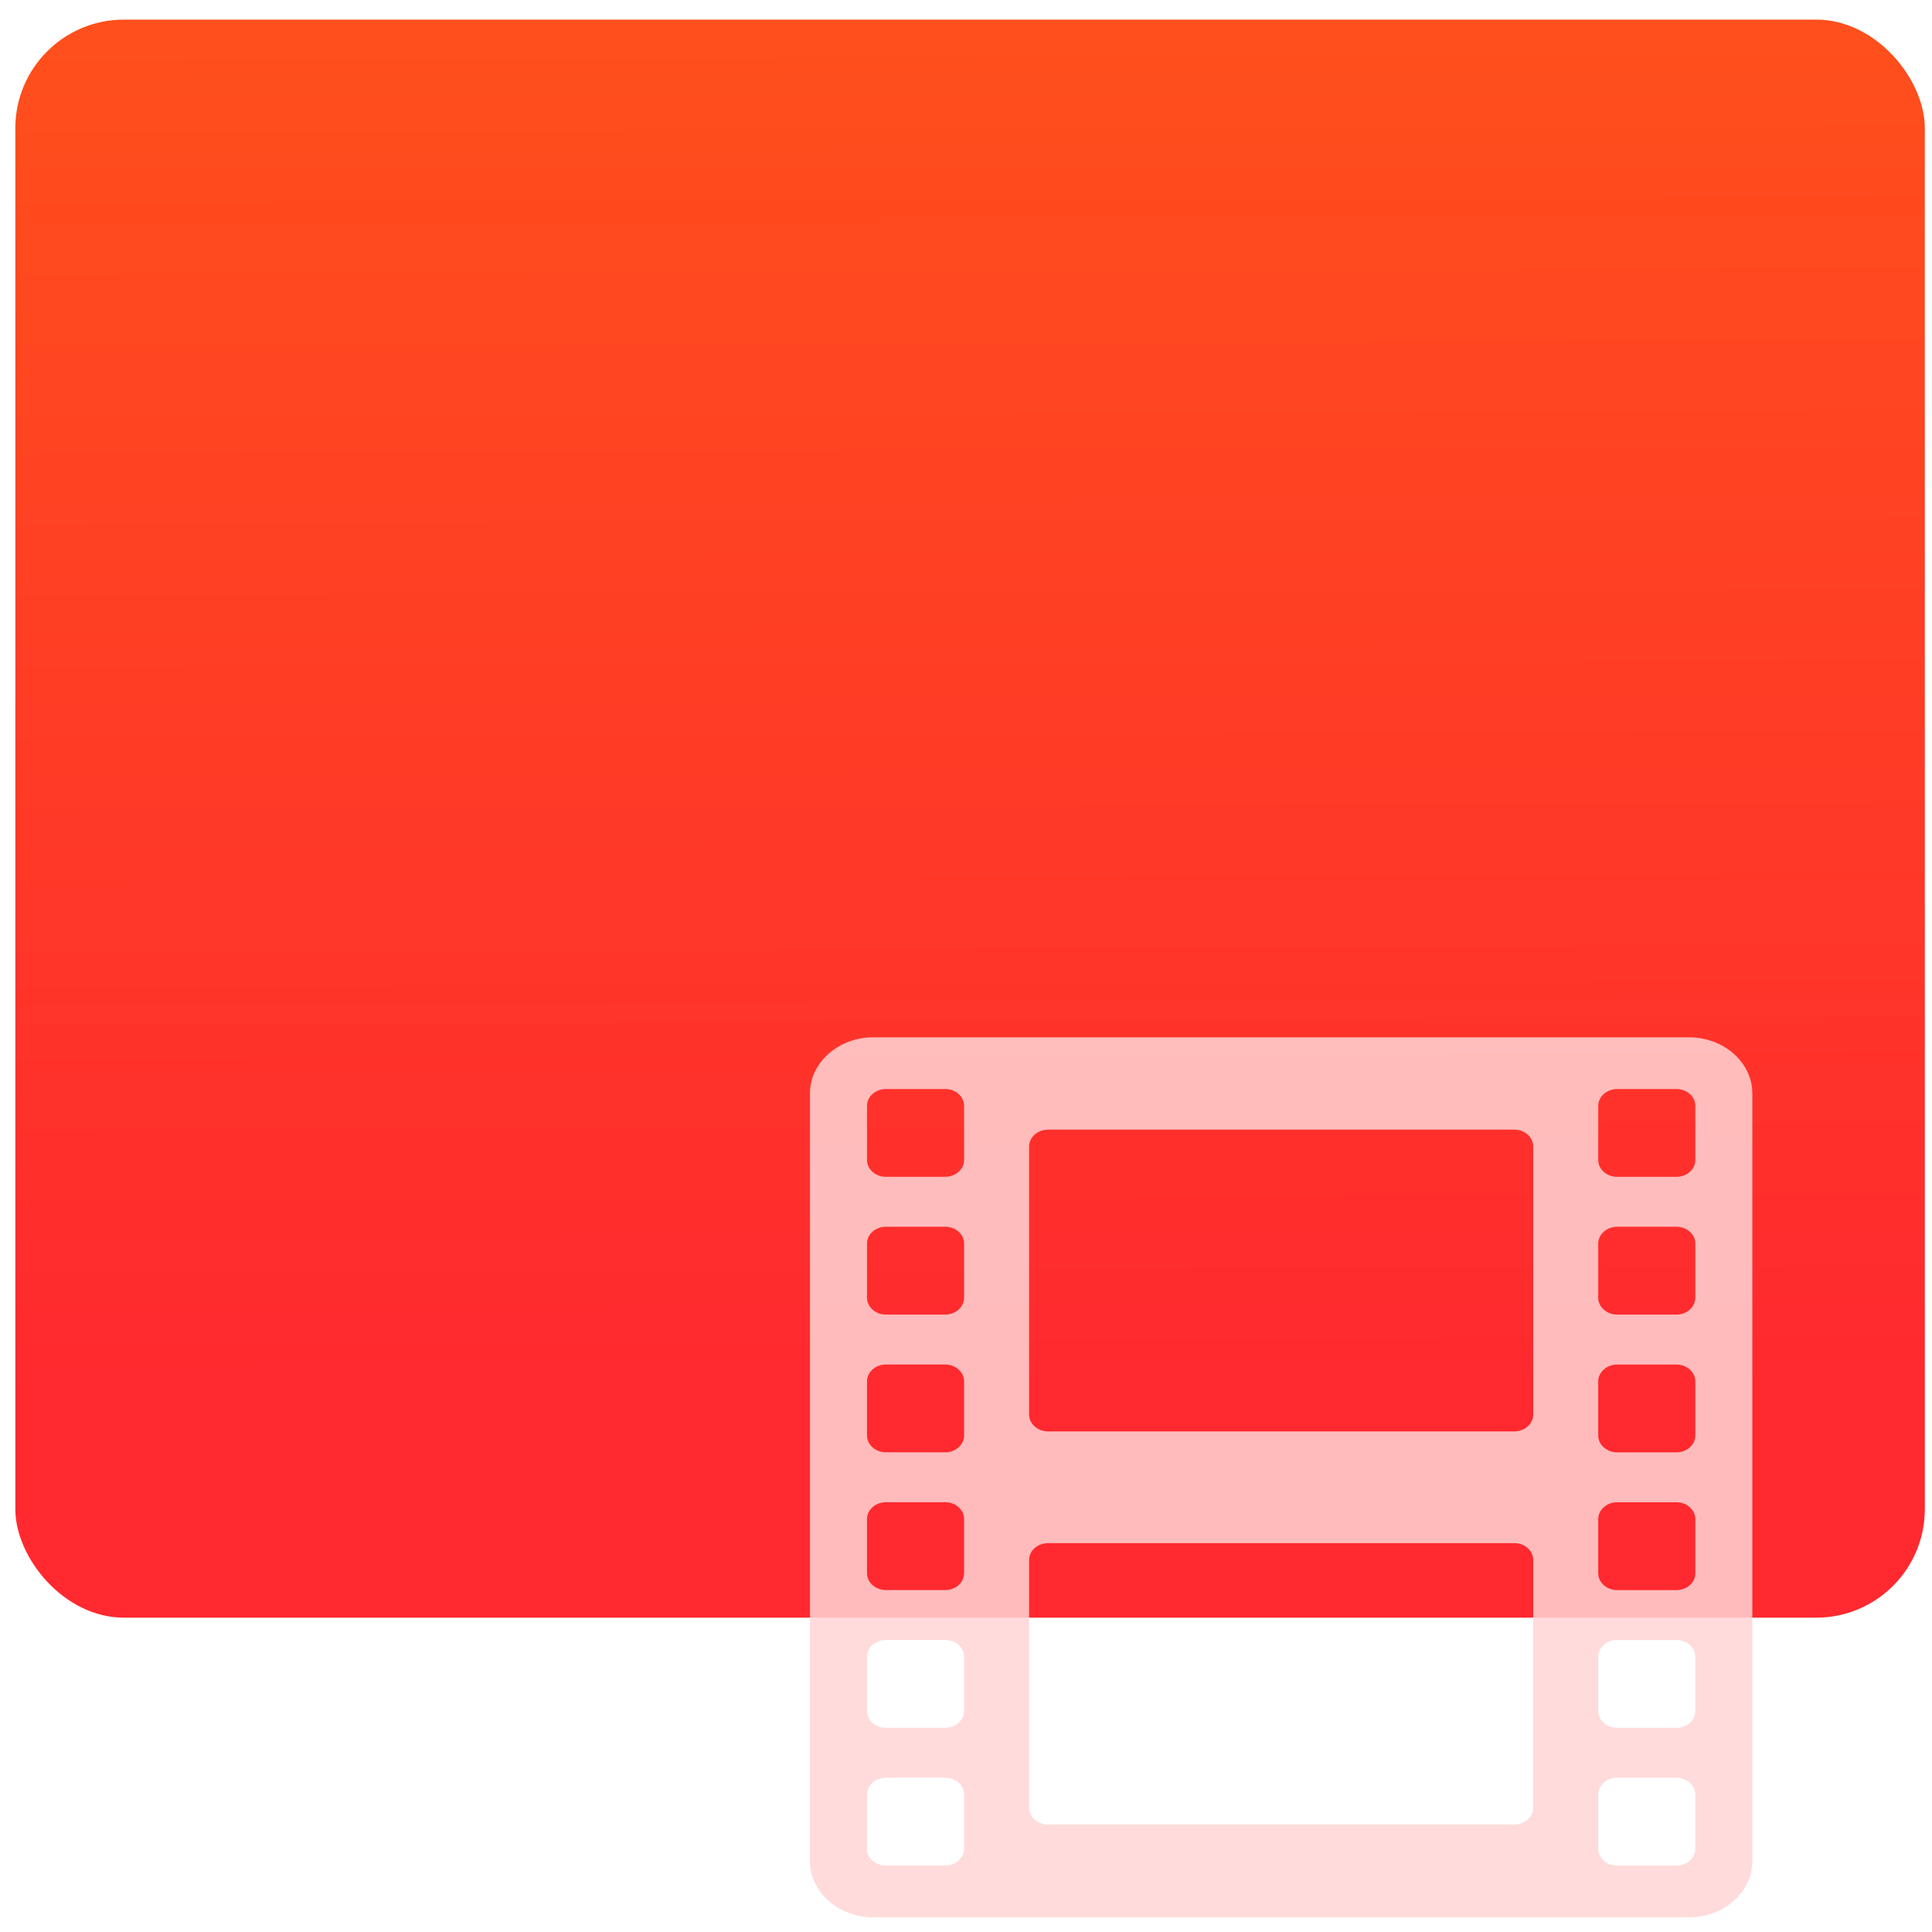 <?xml version="1.0" encoding="UTF-8" standalone="no"?>
<svg
   xmlns:dc="http://purl.org/dc/elements/1.1/"
   xmlns:cc="http://creativecommons.org/ns#"
   xmlns:rdf="http://www.w3.org/1999/02/22-rdf-syntax-ns#"
   xmlns:svg="http://www.w3.org/2000/svg"
   xmlns="http://www.w3.org/2000/svg"
   xmlns:sodipodi="http://sodipodi.sourceforge.net/DTD/sodipodi-0.dtd"
   xmlns:inkscape="http://www.inkscape.org/namespaces/inkscape"
   viewBox="0 0 64 64"
   id="svg2"
   version="1.1"
   inkscape:version="0.91 r13725"
   sodipodi:docname="video-x-mng.svg">
  <sodipodi:namedview
     pagecolor="#ffffff"
     bordercolor="#666666"
     borderopacity="1"
     objecttolerance="10"
     gridtolerance="10"
     guidetolerance="10"
     inkscape:pageopacity="0"
     inkscape:pageshadow="2"
     inkscape:window-width="1280"
     inkscape:window-height="694"
     id="namedview17"
     showgrid="true"
     inkscape:zoom="3.6875"
     inkscape:cx="-12.20339"
     inkscape:cy="32"
     inkscape:window-x="0"
     inkscape:window-y="0"
     inkscape:window-maximized="1"
     inkscape:current-layer="svg2">
    <inkscape:grid
       type="xygrid"
       id="grid4147" />
  </sodipodi:namedview>
  <defs
     id="defs4">
    <linearGradient
       id="0"
       x1="-74.929"
       y1="52.2"
       x2="-75.26"
       y2="2.356"
       gradientUnits="userSpaceOnUse"
       gradientTransform="matrix(1.545,0,0,0.9,148.694,-0.802)">
      <stop
         stop-color="#ff292f"
         id="stop7" />
      <stop
         offset="1"
         stop-color="#ff4f1c"
         id="stop9" />
    </linearGradient>
  </defs>
  <rect
     style="fill:url(#0)"
     id="rect13"
     rx="3.594"
     y="0.65"
     x="0.508"
     height="52.937"
     width="63.254" />
  <path
     style="fill:#ffd5d5;fill-opacity:0.85;stroke:none;stroke-opacity:0.8"
     inkscape:connector-curvature="0"
     id="path15"
     d="m 28.925,63.513 27.03,0 c 1.151,0 2.093,-0.835 2.093,-1.856 l 0,-25.438 c 0,-1.019 -0.942,-1.856 -2.093,-1.856 l -27.03,0 c -1.154,0 -2.094,0.838 -2.094,1.856 l 0,25.438 c 0,1.021 0.94,1.856 2.094,1.856 M 52.943,36.633 c 0,-0.308 0.284,-0.557 0.628,-0.557 l 1.962,0 c 0.346,0 0.627,0.249 0.627,0.557 l 0,1.794 c 0,0.308 -0.28,0.557 -0.627,0.557 l -1.962,0 c -0.344,0 -0.628,-0.248 -0.628,-0.557 l 0,-1.794 m 0,4.562 c 0,-0.308 0.284,-0.557 0.628,-0.557 l 1.962,0 c 0.346,0 0.627,0.249 0.627,0.557 l 0,1.794 c 0,0.308 -0.28,0.559 -0.627,0.559 l -1.962,0 c -0.344,0 -0.628,-0.251 -0.628,-0.559 l 0,-1.794 m 0,4.566 c 0,-0.308 0.284,-0.559 0.628,-0.559 l 1.962,0 c 0.346,0 0.627,0.251 0.627,0.559 l 0,1.794 c 0,0.305 -0.28,0.556 -0.627,0.556 l -1.962,0 c -0.344,0 -0.628,-0.251 -0.628,-0.556 l 0,-1.794 m 0,4.562 c 0,-0.308 0.284,-0.559 0.628,-0.559 l 1.962,0 c 0.346,0 0.627,0.25 0.627,0.559 l 0,1.794 c 0,0.308 -0.28,0.557 -0.627,0.557 l -1.962,0 c -0.344,0 -0.628,-0.249 -0.628,-0.557 l 0,-1.794 m 0,4.562 c 0,-0.308 0.284,-0.557 0.628,-0.557 l 1.962,0 c 0.346,0 0.627,0.248 0.627,0.557 l 0,1.795 c 0,0.306 -0.28,0.556 -0.627,0.556 l -1.962,0 c -0.344,0 -0.628,-0.249 -0.628,-0.556 l 0,-1.795 m 0,4.562 c 0,-0.306 0.284,-0.557 0.628,-0.557 l 1.962,0 c 0.346,0 0.627,0.25 0.627,0.557 l 0,1.797 c 0,0.304 -0.28,0.556 -0.627,0.556 l -1.962,0 c -0.344,0 -0.628,-0.251 -0.628,-0.556 l 0,-1.797 M 34.09,37.978 c 0,-0.308 0.283,-0.557 0.629,-0.557 l 15.444,0 c 0.345,0 0.627,0.249 0.627,0.557 l 0,8.881 c 0,0.305 -0.282,0.559 -0.627,0.559 l -15.444,0 c -0.346,0 -0.629,-0.253 -0.629,-0.559 -8e-6,0 -8e-6,-8.881 -8e-6,-8.881 m 0,13.695 c 0,-0.306 0.283,-0.555 0.629,-0.555 l 15.444,0 c 0.345,0 0.627,0.249 0.627,0.555 l 0,8.21 c 0,0.306 -0.282,0.557 -0.627,0.557 l -15.444,0 c -0.346,0 -0.629,-0.25 -0.629,-0.557 -9e-6,0 -9e-6,-8.21 -9e-6,-8.21 M 28.72,36.632 c 0,-0.308 0.282,-0.557 0.628,-0.557 l 1.963,0 c 0.345,0 0.626,0.249 0.626,0.557 l 0,1.794 c 0,0.308 -0.282,0.557 -0.626,0.557 l -1.963,0 c -0.346,0 -0.628,-0.248 -0.628,-0.557 0,0 0,-1.794 0,-1.794 m 0,4.562 c 0,-0.308 0.282,-0.557 0.628,-0.557 l 1.963,0 c 0.345,0 0.626,0.249 0.626,0.557 l 0,1.794 c 0,0.308 -0.282,0.559 -0.626,0.559 l -1.963,0 c -0.346,0 -0.628,-0.251 -0.628,-0.559 0,0 0,-1.794 0,-1.794 m 0,4.566 c 0,-0.308 0.282,-0.559 0.628,-0.559 l 1.963,0 c 0.345,0 0.626,0.251 0.626,0.559 l 0,1.794 c 0,0.305 -0.282,0.556 -0.626,0.556 l -1.963,0 c -0.346,0 -0.628,-0.251 -0.628,-0.556 0,0 0,-1.794 0,-1.794 m 0,4.562 c 0,-0.308 0.282,-0.559 0.628,-0.559 l 1.963,0 c 0.345,0 0.626,0.25 0.626,0.559 l 0,1.794 c 0,0.308 -0.282,0.557 -0.626,0.557 l -1.963,0 c -0.346,0 -0.628,-0.249 -0.628,-0.557 0,0 0,-1.794 0,-1.794 m 0,4.562 c 0,-0.308 0.282,-0.557 0.628,-0.557 l 1.963,0 c 0.345,0 0.626,0.248 0.626,0.557 l 0,1.795 c 0,0.306 -0.282,0.556 -0.626,0.556 l -1.963,0 c -0.346,0 -0.628,-0.249 -0.628,-0.556 0,0 0,-1.795 0,-1.795 m 0,4.562 c 0,-0.306 0.282,-0.557 0.628,-0.557 l 1.963,0 c 0.345,0 0.626,0.25 0.626,0.557 l 0,1.797 c 0,0.304 -0.282,0.556 -0.626,0.556 l -1.963,0 c -0.346,0 -0.628,-0.251 -0.628,-0.556 0,-6e-6 0,-1.797 0,-1.797" />
</svg>
